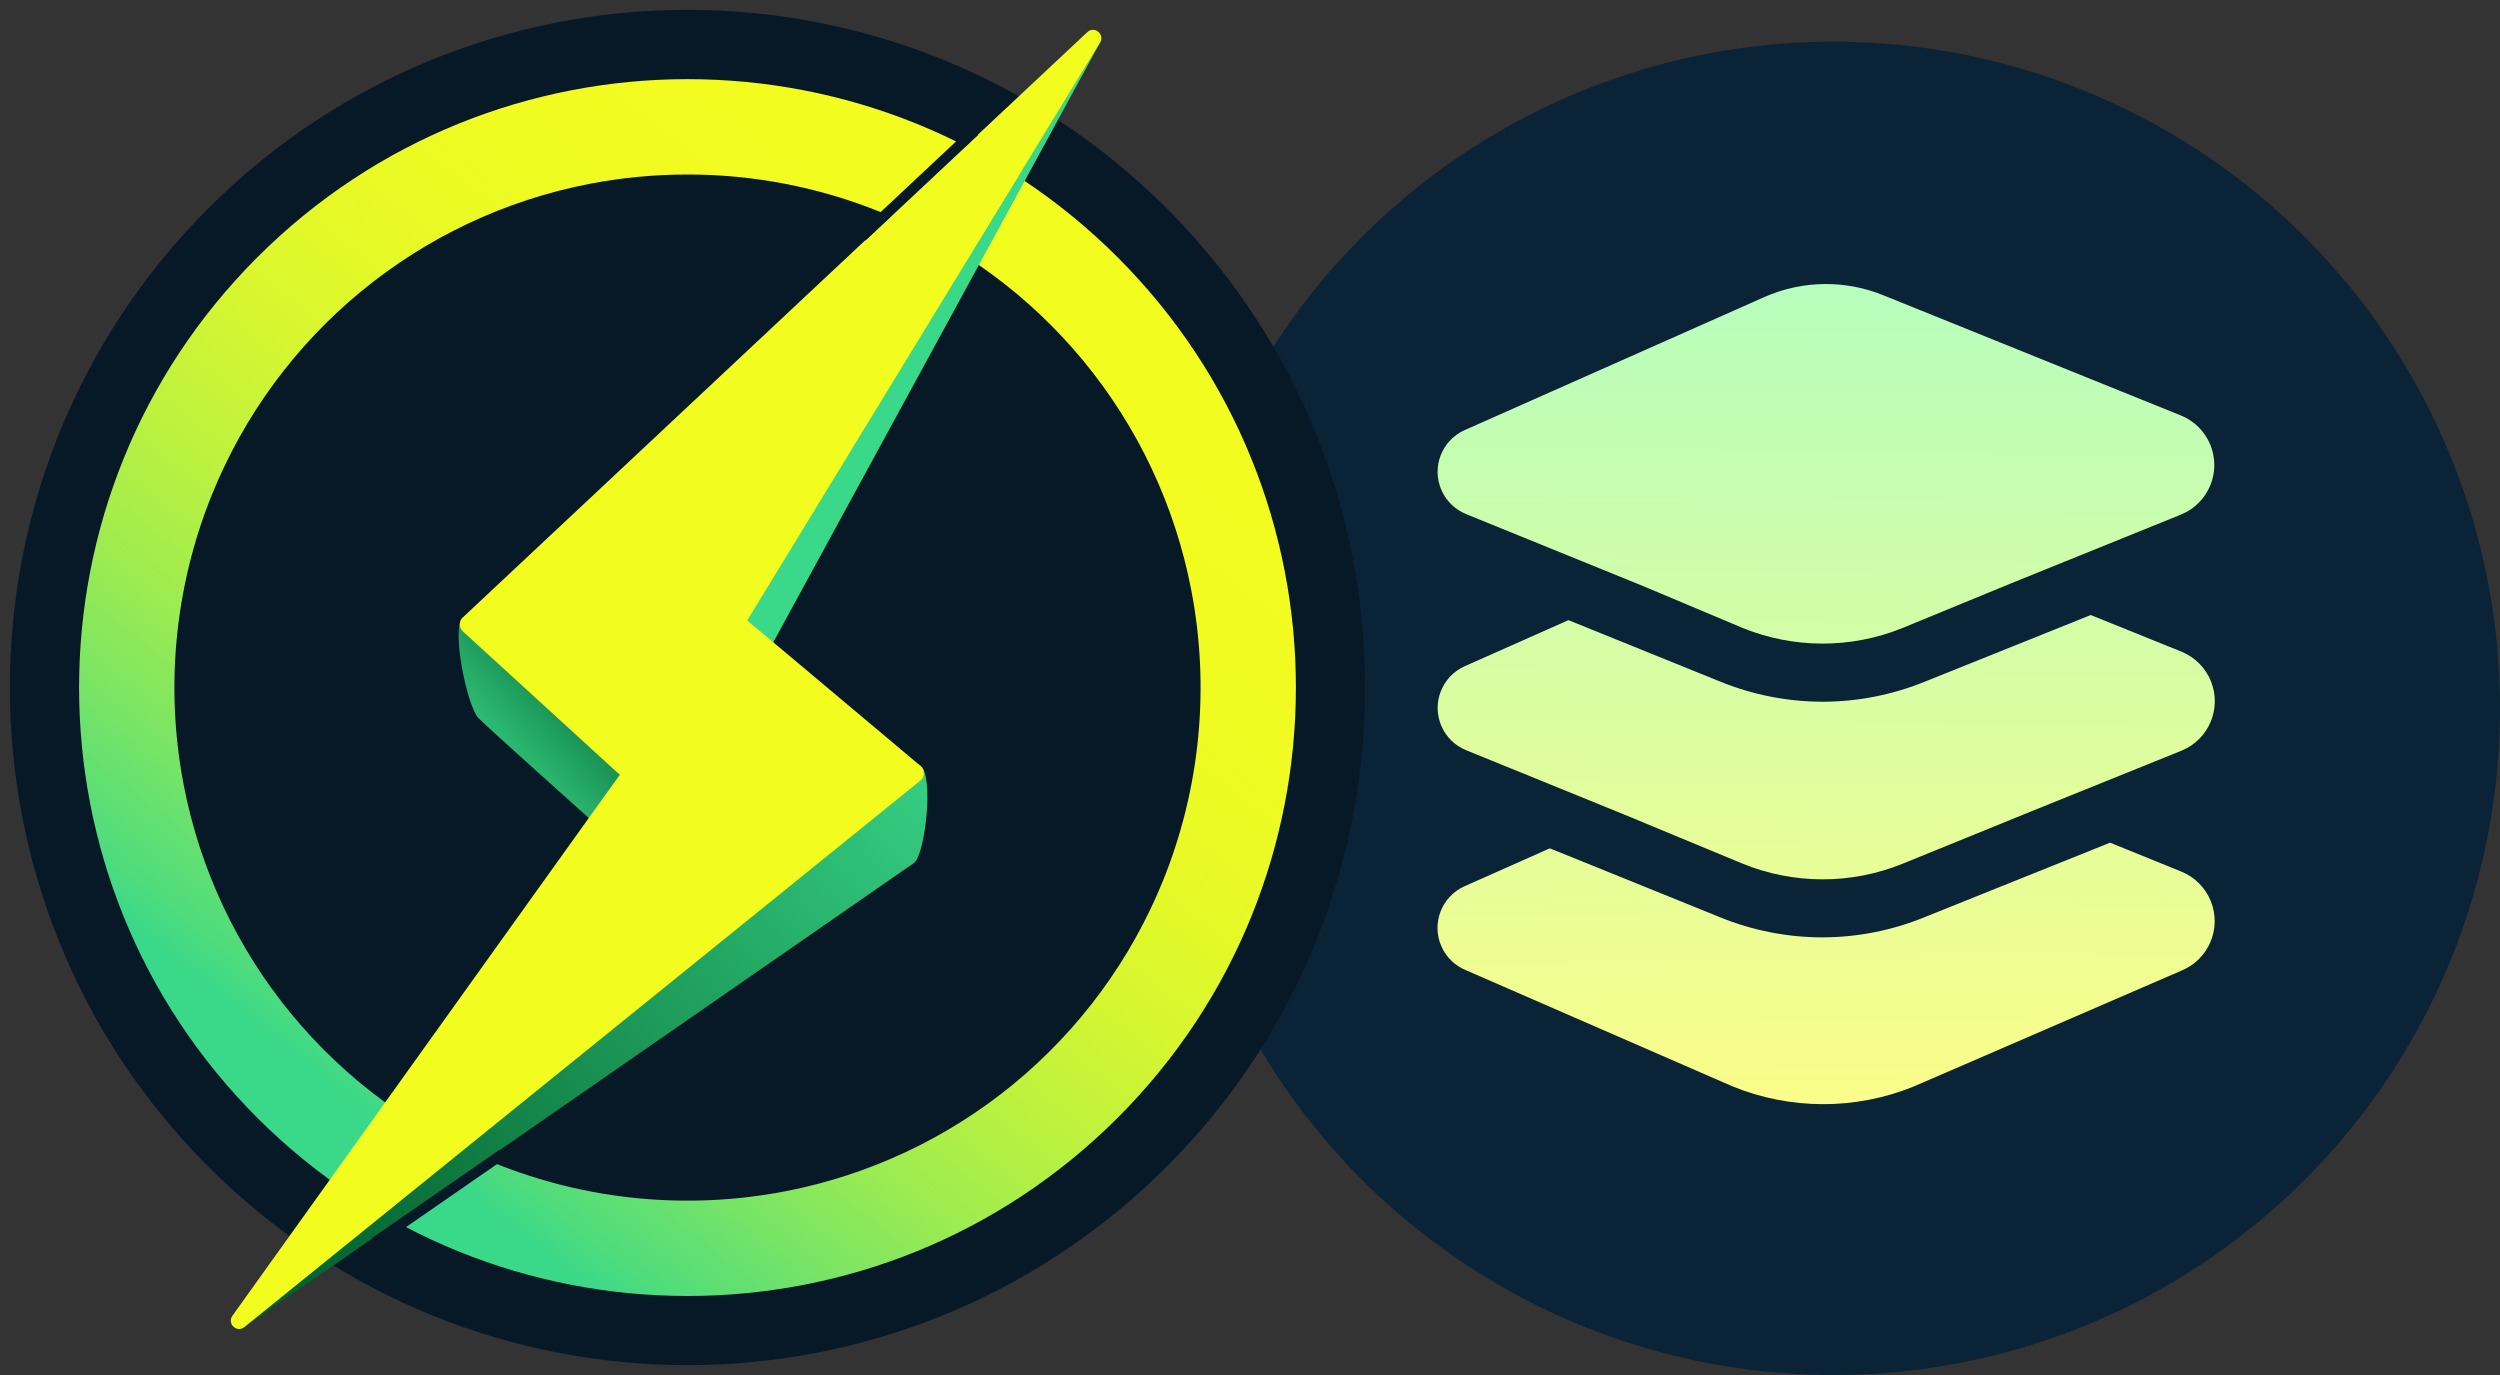 <svg width="120" height="66" viewBox="0 0 120 66" fill="none" xmlns="http://www.w3.org/2000/svg">
<rect x="0" y="0" width="120" height="66" fill="#333333" stroke="none"/>
<circle cx="88" cy="34" r="32" fill="#0A2336"/>
<path d="M92.351 44.036C90.804 44.665 89.15 44.99 87.479 44.994C85.799 44.993 84.135 44.667 82.579 44.035L74.392 40.72L70.302 42.538C69.194 43.032 68.697 44.329 69.191 45.434C69.421 45.95 69.842 46.357 70.366 46.571L83.167 52.149C85.946 53.28 89.058 53.284 91.84 52.16L104.698 46.595C106.015 46.062 106.65 44.565 106.116 43.25C105.855 42.605 105.343 42.094 104.698 41.834L101.283 40.448L92.351 44.036Z" fill="url(#paint0_linear_6235_103)"/>
<path d="M92.355 32.735C90.808 33.359 89.155 33.681 87.486 33.683C85.806 33.681 84.142 33.355 82.586 32.723L75.283 29.767L70.309 31.978C69.201 32.472 68.704 33.768 69.198 34.874C69.429 35.39 69.849 35.797 70.373 36.01L78.005 39.116L83.644 41.456C86.099 42.456 88.849 42.459 91.307 41.466L97.526 38.935L104.705 36.036C106.021 35.504 106.656 34.008 106.123 32.694C105.862 32.049 105.349 31.538 104.703 31.277L100.355 29.521L92.355 32.735Z" fill="url(#paint1_linear_6235_103)"/>
<path d="M84.678 14.263L70.307 20.644C69.199 21.137 68.702 22.434 69.196 23.54C69.427 24.055 69.848 24.462 70.371 24.676L78.909 28.148L83.641 30.14C86.096 31.14 88.846 31.144 91.304 30.151L96.567 27.986L104.7 24.695C106.012 24.152 106.635 22.649 106.091 21.338C105.83 20.711 105.331 20.212 104.703 19.951L90.377 14.164C89.5 13.81 88.572 13.633 87.644 13.633C86.632 13.633 85.621 13.843 84.678 14.263" fill="url(#paint2_linear_6235_103)"/>
<mask id="mask0_6235_103" style="mask-type:alpha" maskUnits="userSpaceOnUse" x="0" y="0" width="66" height="66">
<rect width="66" height="66" fill="#C4C4C4"/>
</mask>
<g mask="url(#mask0_6235_103)">
<path d="M10 10L10 10C-2.703 22.703 -2.703 43.297 10 56L10 56C22.703 68.703 43.297 68.703 56 56L56 56C68.703 43.297 68.703 22.703 56 10L56 10C43.297 -2.703 22.703 -2.703 10 10Z" fill="#071927"/>
<path d="M33 8.376C36.177 8.374 39.324 8.987 42.269 10.179C46.066 11.718 49.419 14.181 52.022 17.345C54.625 20.509 56.397 24.273 57.175 28.295C58.086 32.987 57.616 37.842 55.824 42.273C54.285 46.07 51.822 49.422 48.658 52.026C45.494 54.629 41.73 56.4 37.707 57.179C33.016 58.089 28.16 57.62 23.73 55.827C19.933 54.288 16.58 51.825 13.977 48.661C11.374 45.498 9.602 41.734 8.824 37.711C7.913 33.02 8.383 28.164 10.176 23.734C11.714 19.936 14.177 16.583 17.341 13.98C20.505 11.376 24.269 9.604 28.292 8.825C29.843 8.526 31.42 8.376 33 8.376ZM33 3.799C25.526 3.799 18.052 6.65 12.349 12.353C0.945 23.758 0.945 42.248 12.349 53.653C18.052 59.355 25.526 62.207 33 62.207C40.474 62.207 47.947 59.355 53.649 53.653C65.054 42.248 65.054 23.758 53.649 12.353C47.947 6.649 40.474 3.799 33 3.799Z" fill="url(#paint3_linear_6235_103)"/>
<path d="M22.217 29.638C21.635 30.085 22.419 33.923 22.969 34.472C23.519 35.021 28.296 39.294 28.296 39.294L29.747 37.188C29.747 37.188 22.971 29.082 22.217 29.638Z" fill="url(#paint4_linear_6235_103)"/>
<path d="M11.729 63.702L43.866 41.425C44.409 41.048 44.837 37.215 44.183 36.764C43.53 36.313 11.729 63.702 11.729 63.702Z" fill="url(#paint5_linear_6235_103)"/>
<path d="M52.866 1.929L35.803 29.748L37.1 30.86L52.866 1.929Z" fill="url(#paint6_linear_6235_103)"/>
<path d="M52.191 1.543L22.215 29.636C22.169 29.679 22.133 29.732 22.108 29.79C22.083 29.848 22.07 29.91 22.07 29.973C22.071 30.036 22.084 30.099 22.11 30.156C22.136 30.214 22.173 30.265 22.219 30.308L29.747 37.189L11.155 63.158C10.885 63.535 11.368 63.992 11.729 63.7L44.177 37.469C44.229 37.427 44.272 37.373 44.301 37.313C44.33 37.252 44.346 37.185 44.347 37.118C44.347 37.05 44.333 36.983 44.305 36.922C44.276 36.861 44.235 36.806 44.183 36.763L35.867 29.78L52.804 2.041C53.046 1.646 52.53 1.225 52.191 1.543Z" fill="#F3FC1F"/>
<path d="M41.371 11.365L46.78 6.296" stroke="#071927" stroke-width="0.5" stroke-miterlimit="10"/>
<path d="M17.99 59.634L24.087 55.413" stroke="#071927" stroke-width="0.5" stroke-miterlimit="10"/>
</g>
<defs>
<linearGradient id="paint0_linear_6235_103" x1="87.306" y1="14.027" x2="87.747" y2="52.753" gradientUnits="userSpaceOnUse">
<stop stop-color="#B7FDBC"/>
<stop offset="1" stop-color="#FAFD89"/>
</linearGradient>
<linearGradient id="paint1_linear_6235_103" x1="87.891" y1="13.006" x2="87.45" y2="52.763" gradientUnits="userSpaceOnUse">
<stop stop-color="#B7FDBC"/>
<stop offset="1" stop-color="#FAFD89"/>
</linearGradient>
<linearGradient id="paint2_linear_6235_103" x1="87.712" y1="13.877" x2="87.418" y2="52.75" gradientUnits="userSpaceOnUse">
<stop stop-color="#B7FDBC"/>
<stop offset="1" stop-color="#FAFD89"/>
</linearGradient>
<linearGradient id="paint3_linear_6235_103" x1="14.855" y1="55.887" x2="51.144" y2="10.115" gradientUnits="userSpaceOnUse">
<stop offset="0.06" stop-color="#3AD889"/>
<stop offset="0.1" stop-color="#50DC7C"/>
<stop offset="0.2" stop-color="#7BE564"/>
<stop offset="0.3" stop-color="#A0EC4E"/>
<stop offset="0.41" stop-color="#BEF23D"/>
<stop offset="0.52" stop-color="#D6F630"/>
<stop offset="0.63" stop-color="#E6F926"/>
<stop offset="0.76" stop-color="#F0FB21"/>
<stop offset="0.93" stop-color="#F3FC1F"/>
</linearGradient>
<linearGradient id="paint4_linear_6235_103" x1="21.409" y1="37.944" x2="29.137" y2="30.958" gradientUnits="userSpaceOnUse">
<stop stop-color="#3AD889"/>
<stop offset="0.15" stop-color="#35CE81"/>
<stop offset="0.4" stop-color="#29B36D"/>
<stop offset="0.71" stop-color="#15884C"/>
<stop offset="1" stop-color="#005B29"/>
</linearGradient>
<linearGradient id="paint5_linear_6235_103" x1="46.7" y1="34.769" x2="13.495" y2="66.032" gradientUnits="userSpaceOnUse">
<stop stop-color="#3AD889"/>
<stop offset="0.36" stop-color="#23A763"/>
<stop offset="0.79" stop-color="#0A7039"/>
<stop offset="1" stop-color="#005B29"/>
</linearGradient>
<linearGradient id="paint6_linear_6235_103" x1="13208.7" y1="10066.4" x2="19570.8" y2="10066.4" gradientUnits="userSpaceOnUse">
<stop stop-color="#3AD889"/>
<stop offset="0.36" stop-color="#23A763"/>
<stop offset="0.79" stop-color="#0A7039"/>
<stop offset="1" stop-color="#005B29"/>
</linearGradient>
</defs>
</svg>
